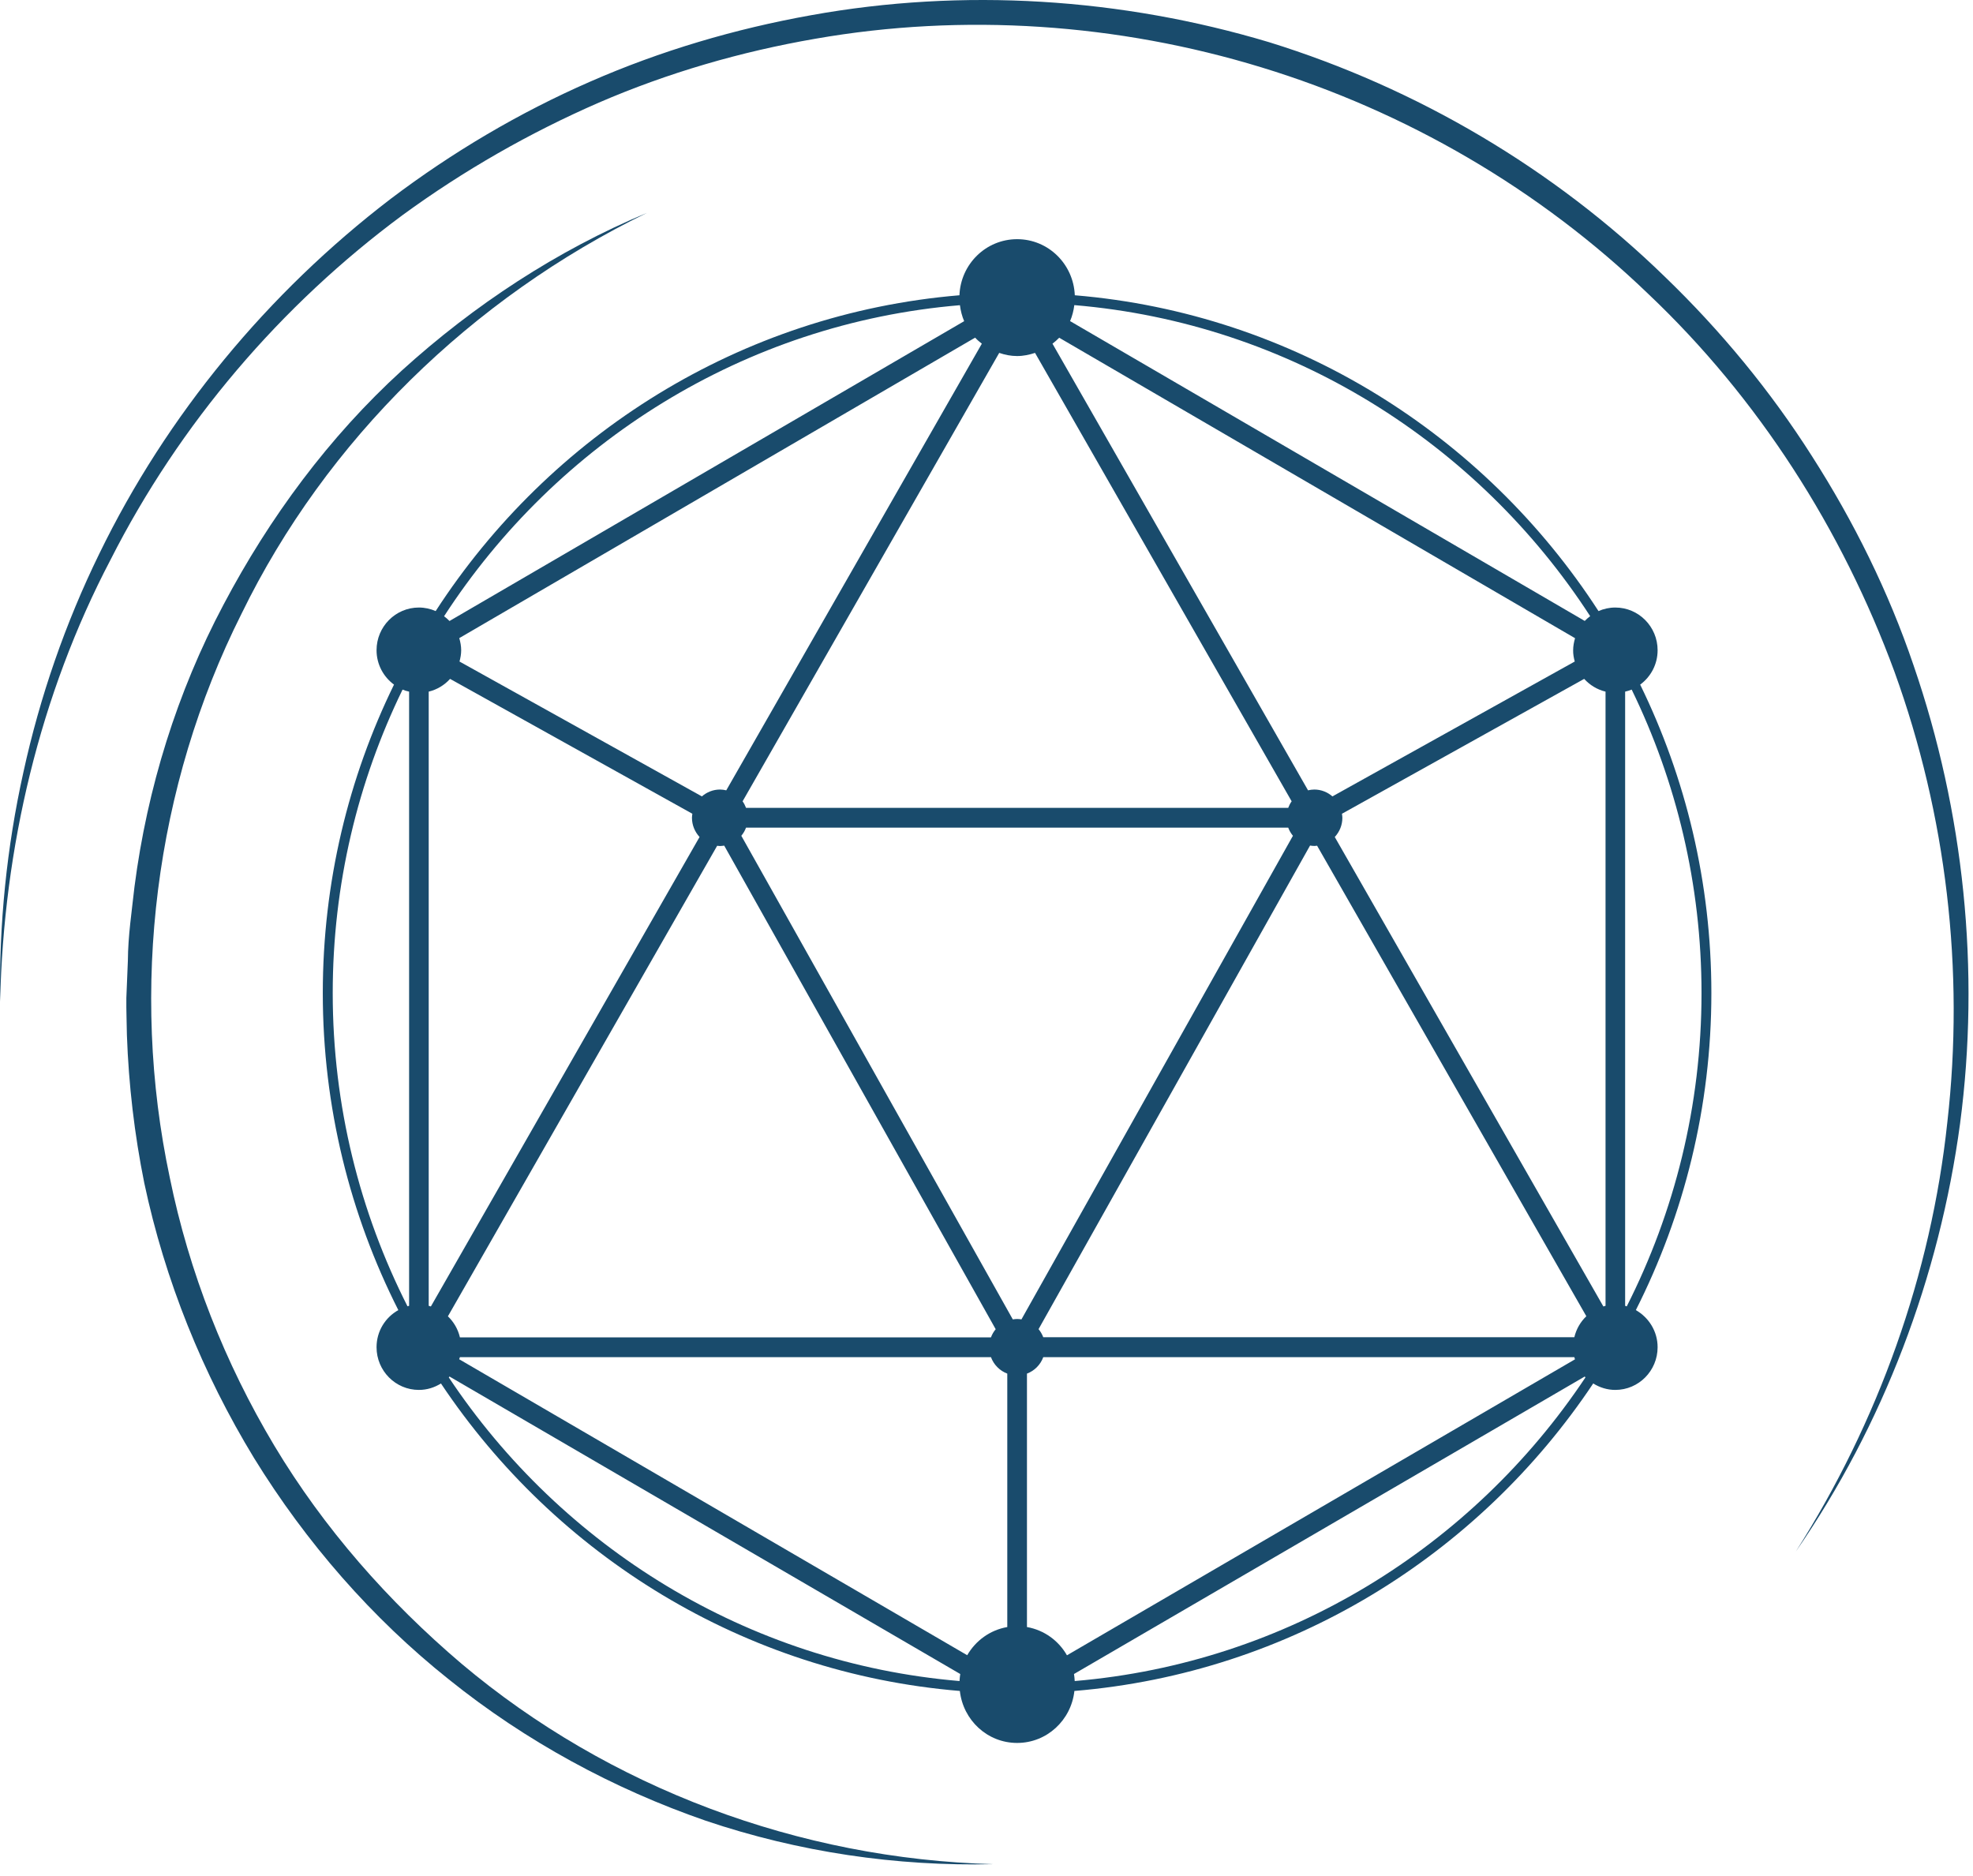<svg width="122" height="116" viewBox="0 0 122 116" fill="none" xmlns="http://www.w3.org/2000/svg">
<g id="Group">
<g id="Group_2">
<path id="Vector" d="M101.42 42.331C102.072 41.852 102.498 41.083 102.498 40.205C102.498 38.748 101.326 37.565 99.881 37.565C99.51 37.565 99.159 37.645 98.843 37.785C91.789 26.891 80.007 19.385 66.46 18.257C66.381 16.331 64.823 14.789 62.894 14.789C60.965 14.789 59.401 16.331 59.327 18.257C45.78 19.39 33.998 26.891 26.939 37.785C26.623 37.645 26.272 37.565 25.901 37.565C24.457 37.565 23.284 38.748 23.284 40.205C23.284 41.078 23.71 41.852 24.363 42.331C21.548 48.09 19.96 54.562 19.96 61.404C19.96 68.456 21.652 75.118 24.63 81.007C23.828 81.456 23.284 82.309 23.284 83.302C23.284 84.759 24.457 85.942 25.901 85.942C26.405 85.942 26.87 85.792 27.266 85.543C34.359 96.168 46.002 103.454 59.352 104.556C59.555 106.363 61.053 107.77 62.894 107.77C64.734 107.77 66.237 106.363 66.435 104.556C79.785 103.449 91.423 96.168 98.516 85.543C98.917 85.792 99.382 85.942 99.881 85.942C101.326 85.942 102.498 84.759 102.498 83.302C102.498 82.314 101.949 81.461 101.152 81.007C104.13 75.118 105.822 68.456 105.822 61.404C105.822 54.562 104.234 48.09 101.42 42.331ZM97.374 40.904L82.391 49.243C82.09 48.983 81.699 48.819 81.274 48.819C81.14 48.819 81.007 48.838 80.883 48.868L65.08 21.251C65.228 21.137 65.367 21.017 65.495 20.882L97.393 39.461C97.324 39.701 97.275 39.946 97.275 40.21C97.27 40.45 97.314 40.679 97.374 40.904ZM99.278 42.765V80.742C99.233 80.752 99.189 80.772 99.144 80.782L82.535 51.753C82.827 51.438 83.005 51.024 83.005 50.565C83.005 50.48 82.99 50.395 82.98 50.316L97.957 41.977C98.308 42.361 98.758 42.64 99.278 42.765ZM64.511 82.688C64.442 82.504 64.343 82.334 64.219 82.184L81.007 52.282C81.096 52.297 81.185 52.307 81.274 52.307C81.333 52.307 81.387 52.297 81.442 52.292L98.091 81.386C97.73 81.73 97.468 82.179 97.349 82.683H64.511V82.688ZM28.438 82.688C28.32 82.184 28.057 81.735 27.696 81.391L44.345 52.297C44.4 52.302 44.459 52.312 44.513 52.312C44.607 52.312 44.691 52.297 44.781 52.287L61.568 82.189C61.444 82.339 61.345 82.504 61.276 82.693H28.438V82.688ZM27.83 41.977L42.812 50.316C42.802 50.4 42.787 50.48 42.787 50.565C42.787 51.024 42.97 51.443 43.257 51.753L26.643 80.782C26.598 80.767 26.554 80.752 26.509 80.742V42.765C27.029 42.64 27.484 42.361 27.83 41.977ZM62.894 22.015C63.284 22.015 63.65 21.935 64.001 21.82L79.869 49.547C79.78 49.672 79.711 49.807 79.656 49.951H46.131C46.076 49.807 46.007 49.672 45.918 49.547L61.786 21.82C62.137 21.94 62.503 22.015 62.894 22.015ZM63.161 81.581C63.072 81.566 62.983 81.556 62.894 81.556C62.8 81.556 62.715 81.57 62.626 81.581L45.839 51.678C45.963 51.528 46.062 51.364 46.131 51.174H79.656C79.725 51.359 79.824 51.528 79.948 51.678L63.161 81.581ZM60.712 21.251L44.909 48.868C44.781 48.838 44.652 48.819 44.518 48.819C44.088 48.819 43.702 48.983 43.401 49.243L28.413 40.904C28.473 40.679 28.517 40.45 28.517 40.205C28.517 39.946 28.468 39.696 28.399 39.456L60.297 20.877C60.425 21.017 60.564 21.137 60.712 21.251ZM28.438 83.916H61.276C61.449 84.385 61.82 84.759 62.285 84.934V100.604C61.222 100.789 60.331 101.442 59.807 102.346L28.394 84.046C28.409 84.006 28.428 83.961 28.438 83.916ZM63.502 100.604V84.934C63.967 84.759 64.338 84.385 64.511 83.916H97.349C97.359 83.961 97.379 84.006 97.388 84.051L65.975 102.351C65.456 101.442 64.56 100.789 63.502 100.604ZM98.328 38.099C98.21 38.189 98.096 38.284 97.992 38.394L66.168 19.854C66.302 19.545 66.386 19.21 66.43 18.866C79.77 19.989 91.369 27.375 98.328 38.099ZM59.357 18.871C59.401 19.215 59.486 19.55 59.619 19.859L27.795 38.398C27.691 38.289 27.578 38.194 27.459 38.104C34.418 27.375 46.017 19.989 59.357 18.871ZM20.574 61.409C20.574 54.677 22.132 48.309 24.892 42.64C25.02 42.695 25.159 42.735 25.297 42.765V80.742C25.263 80.752 25.233 80.762 25.198 80.772C22.25 74.958 20.574 68.376 20.574 61.409ZM27.751 85.169C27.766 85.154 27.78 85.129 27.795 85.114L59.377 103.508C59.352 103.648 59.342 103.798 59.332 103.943C46.19 102.83 34.73 95.644 27.751 85.169ZM66.455 103.943C66.445 103.798 66.435 103.648 66.41 103.508L97.992 85.114C98.007 85.134 98.022 85.154 98.036 85.169C91.057 95.644 79.597 102.83 66.455 103.943ZM100.49 80.742V42.765C100.628 42.73 100.767 42.695 100.895 42.64C103.655 48.309 105.213 54.677 105.213 61.409C105.213 68.381 103.537 74.958 100.589 80.777C100.559 80.762 100.524 80.752 100.49 80.742Z" fill="#194B6C"/>
<path id="Vector_2" d="M118.321 41.128C116.778 36.582 114.631 32.25 112.044 28.208C109.472 24.161 106.395 20.438 102.948 17.114C96.083 10.432 87.61 5.442 78.484 2.612C69.329 -0.132 59.55 -0.756 50.157 0.94C45.463 1.779 40.853 3.136 36.481 5.053C32.108 6.964 27.968 9.414 24.16 12.294C16.572 18.098 10.315 25.648 6.136 34.246C4.039 38.538 2.466 43.084 1.447 47.746C0.413 52.402 -0.067 57.172 0.007 61.928C0.225 52.432 2.451 42.97 6.838 34.606C11.107 26.192 17.374 18.861 24.897 13.297C28.676 10.537 32.756 8.207 37.03 6.345C41.313 4.494 45.819 3.191 50.404 2.398C59.584 0.791 69.121 1.449 78.014 4.169C86.912 6.884 95.197 11.695 101.934 18.187C108.73 24.625 113.909 32.729 117.148 41.547C120.349 50.386 121.486 59.997 120.413 69.389C119.414 78.791 116.135 87.933 111.045 95.933C116.446 88.128 119.923 78.966 121.199 69.484C122.451 59.997 121.447 50.206 118.321 41.128Z" fill="#194B6C"/>
<path id="Vector_3" d="M16.963 89.391C13.906 84.281 11.691 78.661 10.499 72.817C8.021 61.16 9.564 48.639 14.93 37.959C20.168 27.2 29.2 18.422 40.003 13.162C34.453 15.483 29.329 18.841 24.838 22.918C20.351 27.015 16.672 31.986 13.822 37.386C10.954 42.785 9.104 48.739 8.317 54.822C8.149 56.349 7.917 57.866 7.907 59.403L7.813 61.704C7.803 62.472 7.838 63.241 7.847 64.004C7.956 67.074 8.312 70.133 8.921 73.147C10.197 79.16 12.527 84.929 15.712 90.159C18.922 95.369 22.993 100.05 27.761 103.848C32.509 107.666 37.925 110.605 43.643 112.581C49.376 114.517 55.43 115.411 61.43 115.266C49.425 114.947 37.658 110.555 28.542 102.875C24.012 99.027 20.03 94.506 16.963 89.391Z" fill="#194B6C"/>
</g>
</g>
</svg>
